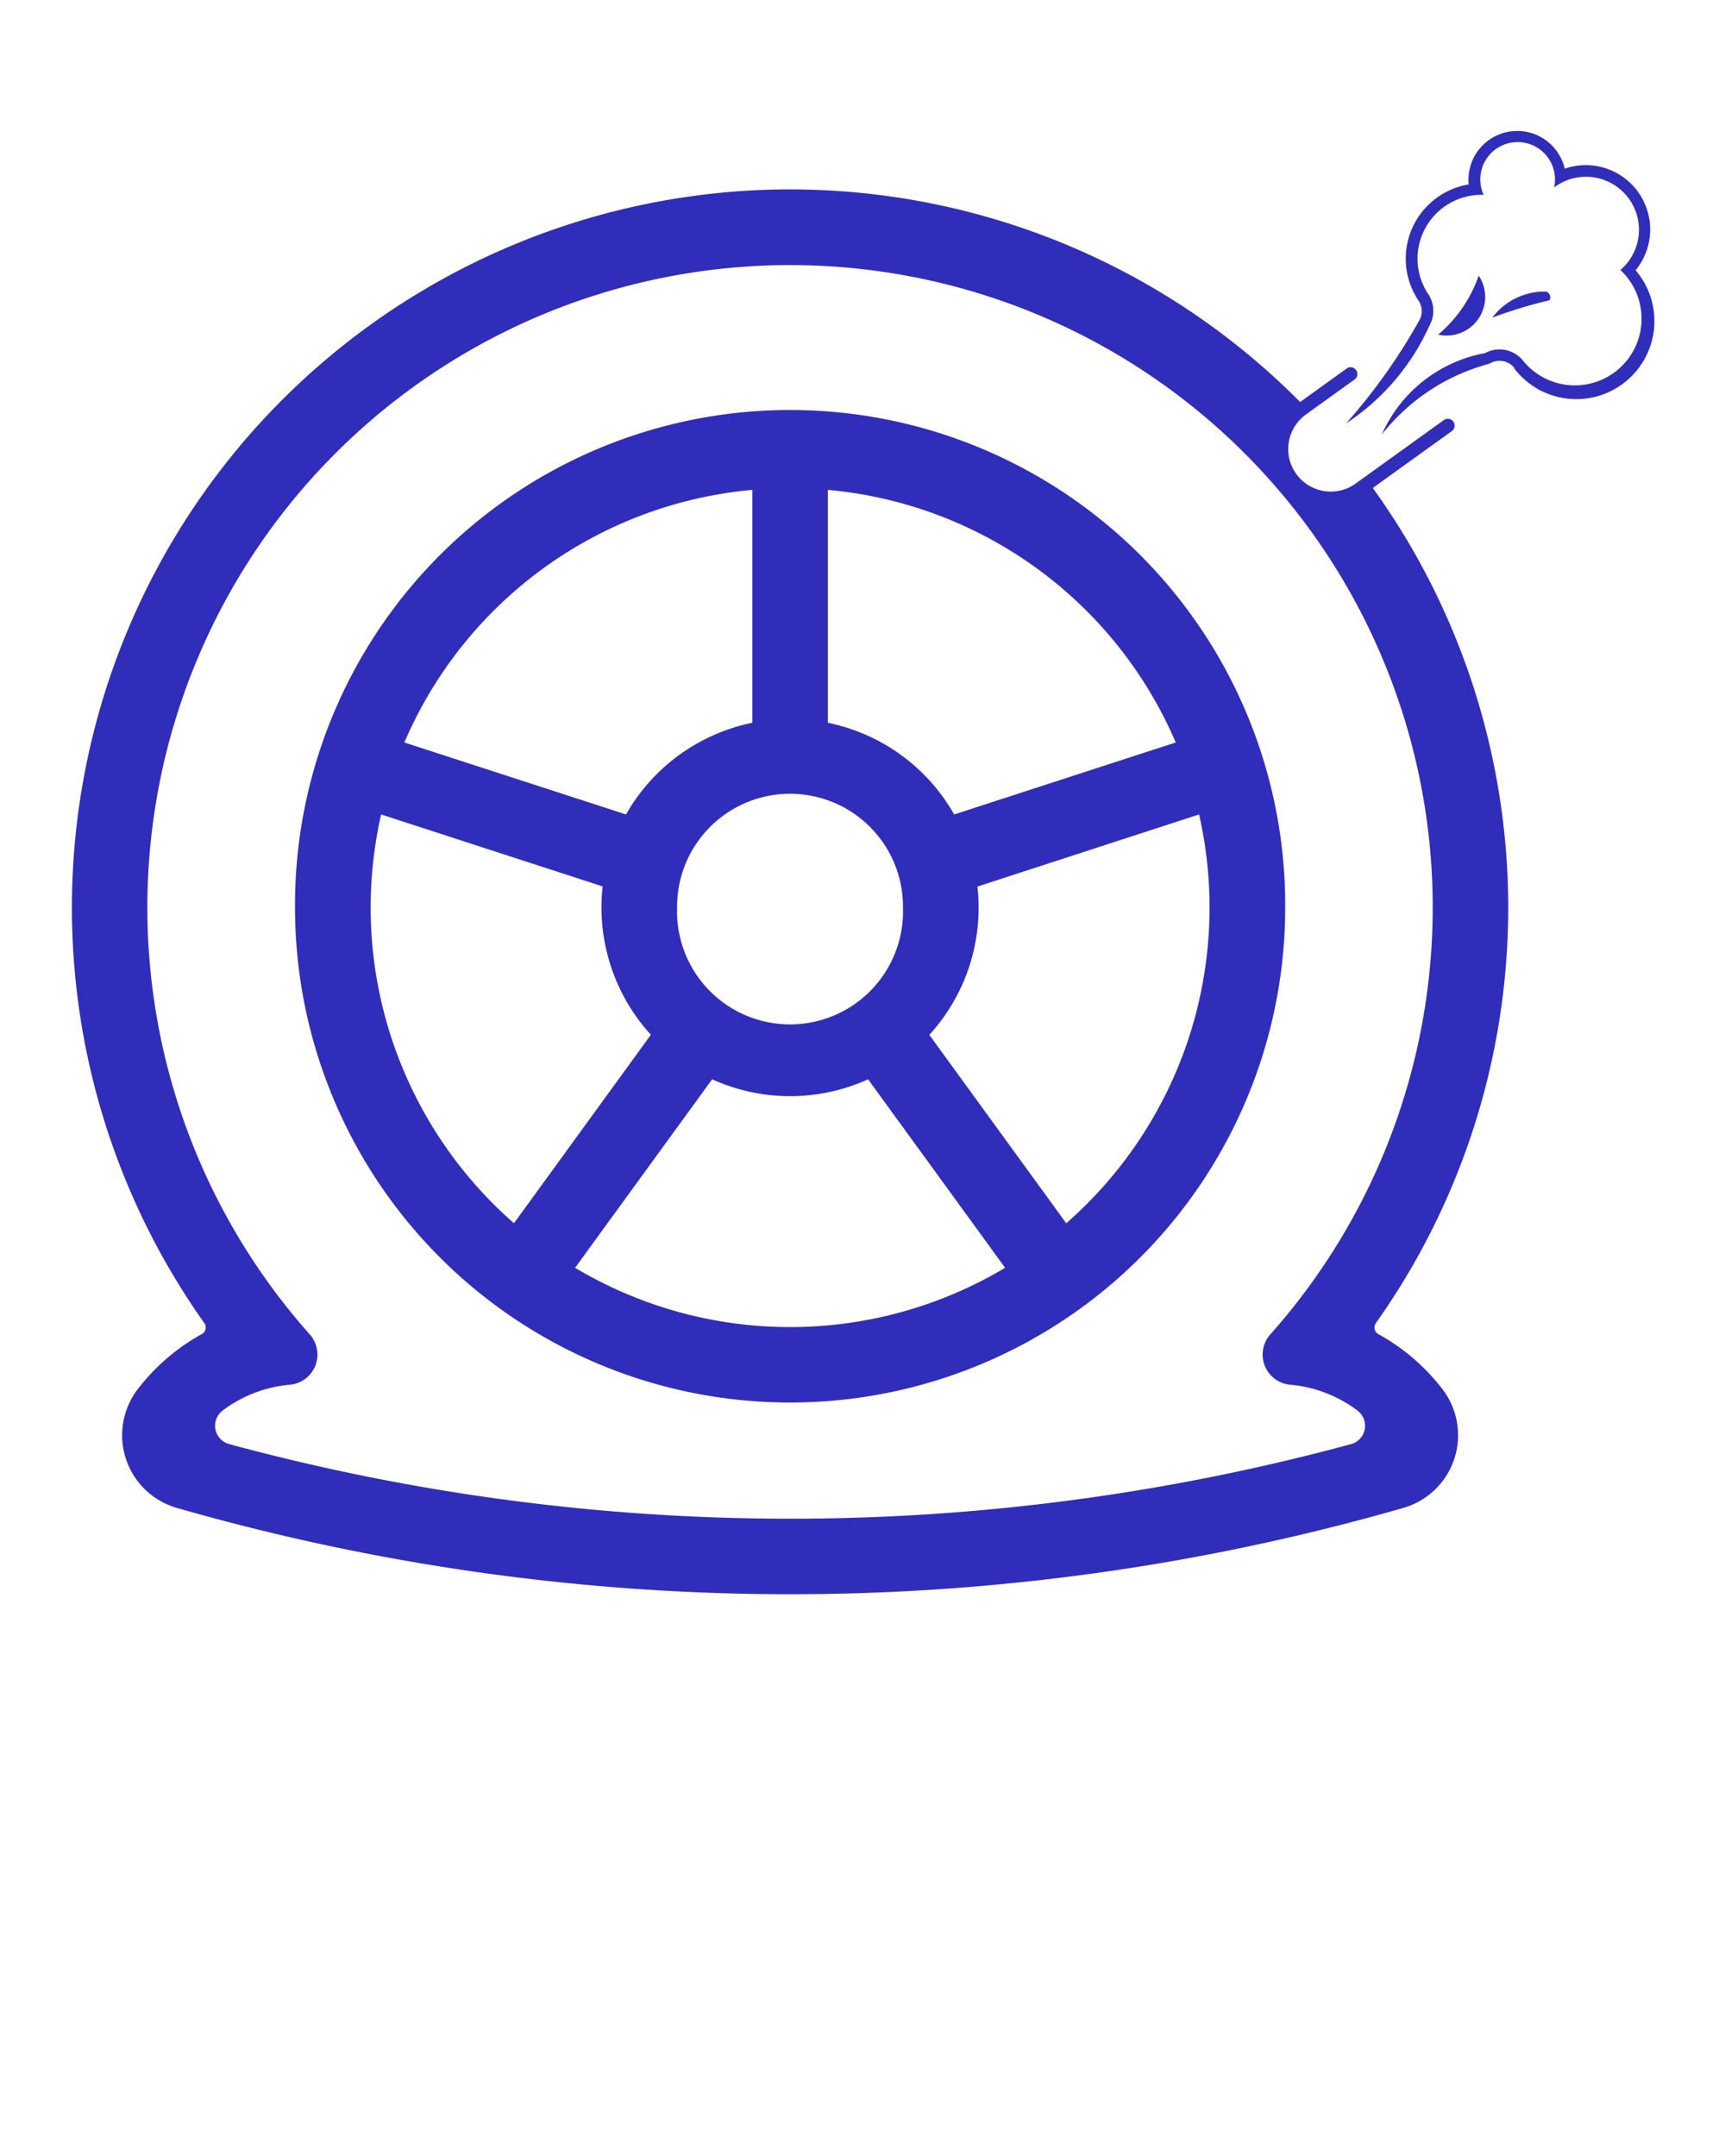 <svg xmlns="http://www.w3.org/2000/svg" viewBox="0 0 12.7 15.875"><g fill="#302DBA"><path d="M5.88 1.395a5.288 5.288 0 00-4.375 8.348.056.056 0 01-.019.08 1.519 1.519 0 00-.472.406.557.557 0 00.288.874 16.353 16.353 0 009.03 0 .557.557 0 00.288-.874 1.519 1.519 0 00-.473-.406.056.056 0 01-.018-.08 5.288 5.288 0 00-.022-6.15l.581-.418a.05.05 0 00-.058-.082l-.65.468a.313.313 0 01-.365-.509l.361-.26a.05.05 0 00-.058-.081l-.346.249A5.288 5.288 0 005.88 1.395zm-.074.557a4.73 4.73 0 013.546 7.874.223.223 0 00.147.37.962.962 0 01.496.191.14.14 0 01-.047.246 15.796 15.796 0 01-8.261 0 .14.14 0 01-.049-.246.962.962 0 01.496-.191.223.223 0 00.147-.37 4.73 4.73 0 013.524-7.874z"/><path d="M5.729 3.02a3.645 3.645 0 00-3.557 3.662 3.645 3.645 0 107.29 0A3.645 3.645 0 005.73 3.02zm-.19.587v1.715a1.388 1.388 0 00-.93.675l-1.632-.53a3.088 3.088 0 012.562-1.86zm.556 0a3.088 3.088 0 012.561 1.86l-1.631.53a1.388 1.388 0 00-.93-.675zm-.297 2.238a.831.831 0 01.85.837.832.832 0 11-1.663 0 .831.831 0 01.813-.837zm-2.992.152l1.631.53a1.388 1.388 0 00.355 1.092L3.784 9.007a3.088 3.088 0 01-.978-3.01zm6.022 0a3.088 3.088 0 01-.978 3.01L6.842 7.62a1.388 1.388 0 00.354-1.092zm-3.585 1.95a1.388 1.388 0 001.148 0L7.4 9.335a3.088 3.088 0 01-3.166 0zM11.15 2.71a.14.14 0 00-.184-.032 1.497 1.497 0 00-.793.522 1.036 1.036 0 01.76-.6.223.223 0 01.282.058.491.491 0 10.715-.67.39.39 0 00-.488-.608.275.275 0 10-.519.055.47.47 0 00-.408.73.223.223 0 01.01.231 1.694 1.694 0 01-.614.721 4.324 4.324 0 00.54-.761.14.14 0 00-.009-.145.554.554 0 01.371-.853.359.359 0 01.707-.116.474.474 0 01.522.748.575.575 0 11-.896.72z"/><path d="M10.986 2.34a.481.481 0 01.395-.193.044.044 0 01.027.064 3.512 3.512 0 00-.422.128zm-.099-.31a.284.284 0 01-.299.434.996.996 0 00.299-.435z"/></g></svg>
